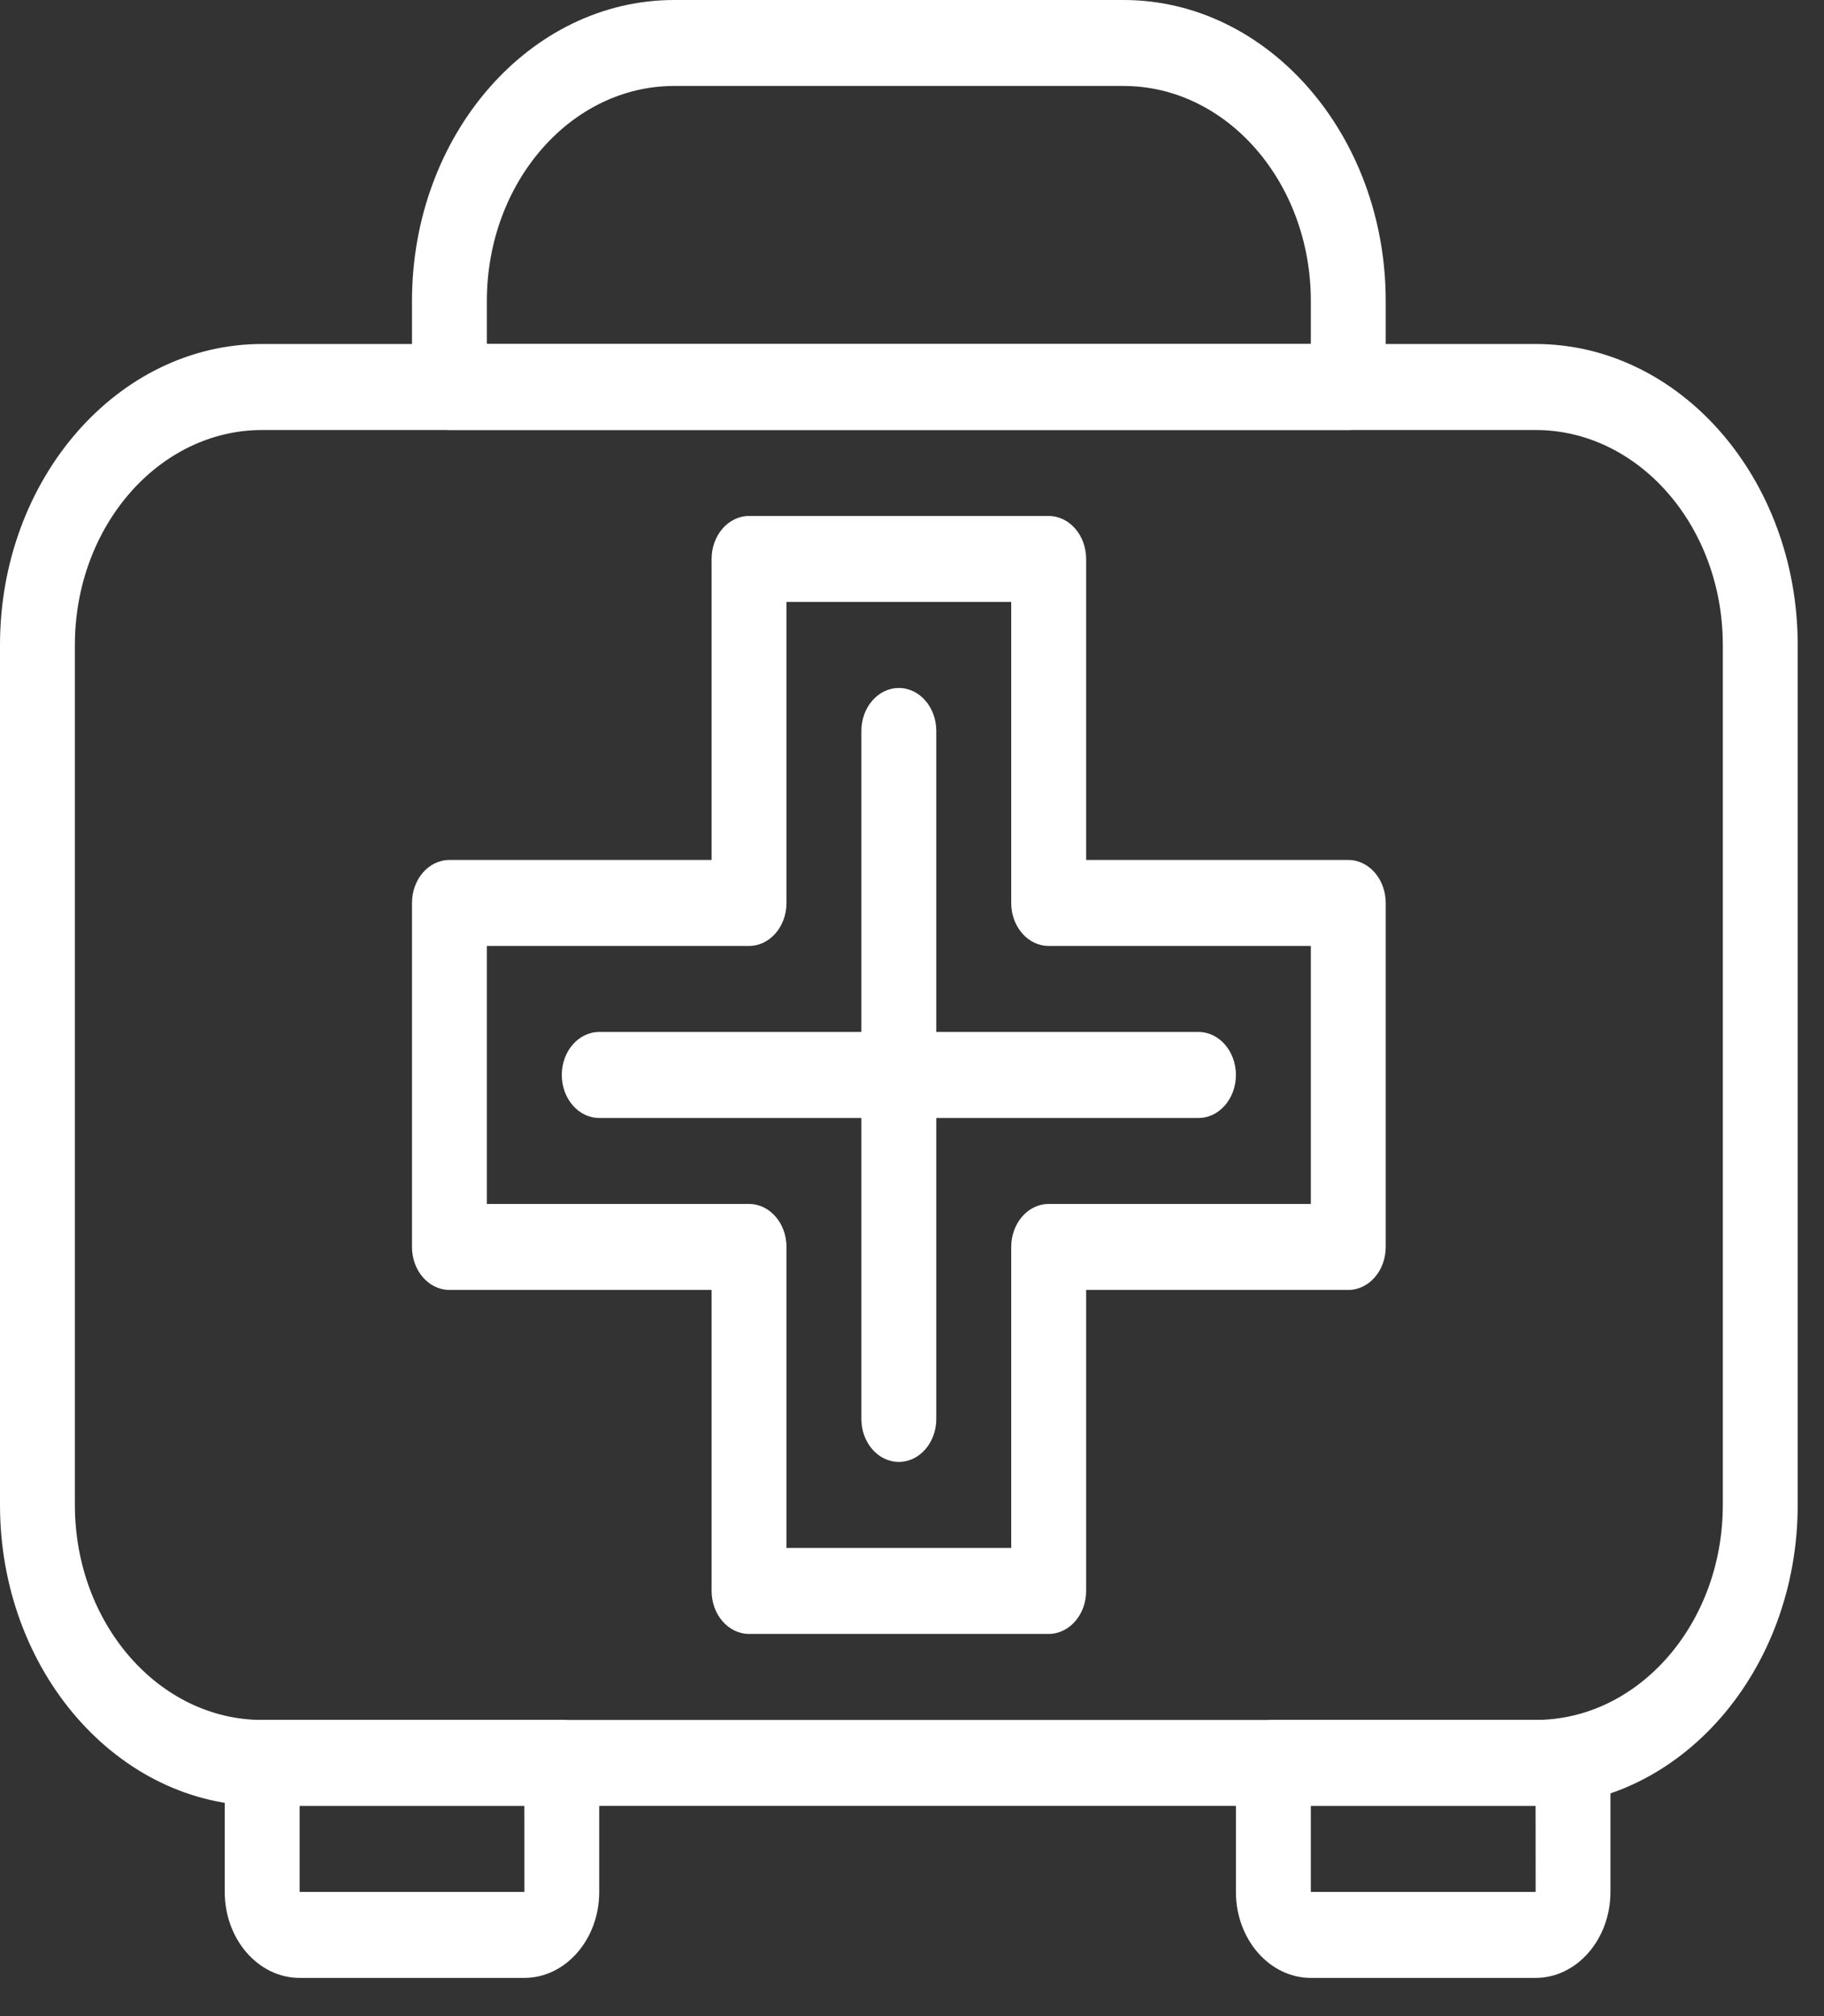 <svg width="38" height="42" viewBox="0 0 38 42" fill="none" xmlns="http://www.w3.org/2000/svg">
<rect x="0" y="0" width="38" height="42" fill="#333333" stroke="none"/>
<path d="M31.99 37.621H5.462C2.45 37.621 0 34.808 0 31.351V13.436C0 9.979 2.45 7.166 5.462 7.166H31.99C35.002 7.166 37.452 9.979 37.452 13.436V31.351C37.452 34.808 35.002 37.621 31.99 37.621ZM5.462 8.958C3.311 8.958 1.56 10.967 1.56 13.436V31.351C1.56 33.821 3.311 35.83 5.462 35.83H31.99C34.141 35.83 35.892 33.821 35.892 31.351V13.436C35.892 10.967 34.141 8.958 31.99 8.958H5.462Z" fill="white"/>
<path d="M10.924 41.204H6.242C5.382 41.204 4.682 40.4 4.682 39.413V36.725C4.682 36.231 5.031 35.83 5.462 35.83H11.704C12.135 35.83 12.484 36.231 12.484 36.725V39.413C12.484 40.4 11.784 41.204 10.924 41.204ZM6.242 37.621V39.413H10.924C10.924 39.413 10.925 39.413 10.925 39.413L10.924 37.621H6.242Z" fill="white"/>
<path d="M31.991 41.204H27.309C26.449 41.204 25.748 40.4 25.748 39.413V36.725C25.748 36.231 26.098 35.83 26.529 35.83H32.771C33.202 35.83 33.551 36.231 33.551 36.725V39.413C33.551 40.4 32.851 41.204 31.991 41.204ZM27.309 37.621V39.413H31.991C31.991 39.413 31.992 39.413 31.992 39.413L31.991 37.621H27.309Z" fill="white"/>
<path d="M28.089 8.957H9.363C8.932 8.957 8.583 8.556 8.583 8.062V6.27C8.583 2.813 11.033 0 14.045 0H23.408C26.419 0 28.869 2.813 28.869 6.27V8.062C28.869 8.556 28.52 8.957 28.089 8.957ZM10.143 7.166H27.309V6.27C27.309 3.801 25.559 1.791 23.408 1.791H14.045C11.893 1.791 10.143 3.801 10.143 6.27V7.166Z" fill="white"/>
<path d="M21.847 34.038H15.605C15.174 34.038 14.825 33.637 14.825 33.142V26.872H9.363C8.932 26.872 8.583 26.471 8.583 25.977V18.811C8.583 18.316 8.932 17.915 9.363 17.915H14.825V11.645C14.825 11.15 15.174 10.749 15.605 10.749H21.847C22.278 10.749 22.628 11.15 22.628 11.645V17.915H28.089C28.52 17.915 28.869 18.316 28.869 18.811V25.977C28.869 26.471 28.52 26.872 28.089 26.872H22.628V33.142C22.628 33.637 22.278 34.038 21.847 34.038ZM16.385 32.247H21.067V25.977C21.067 25.482 21.416 25.081 21.847 25.081H27.309V19.706H21.847C21.416 19.706 21.067 19.305 21.067 18.811V12.54H16.385V18.811C16.385 19.305 16.036 19.706 15.605 19.706H10.143V25.081H15.605C16.036 25.081 16.385 25.482 16.385 25.977V32.247Z" fill="white"/>
<path d="M18.726 30.455C18.295 30.455 17.945 30.054 17.945 29.56V15.228C17.945 14.733 18.295 14.332 18.726 14.332C19.157 14.332 19.506 14.733 19.506 15.228V29.56C19.506 30.054 19.157 30.455 18.726 30.455Z" fill="white"/>
<path d="M24.968 23.29H12.484C12.053 23.29 11.704 22.888 11.704 22.394C11.704 21.899 12.053 21.498 12.484 21.498H24.968C25.399 21.498 25.748 21.899 25.748 22.394C25.748 22.888 25.399 23.29 24.968 23.29Z" fill="white"/>
</svg>
